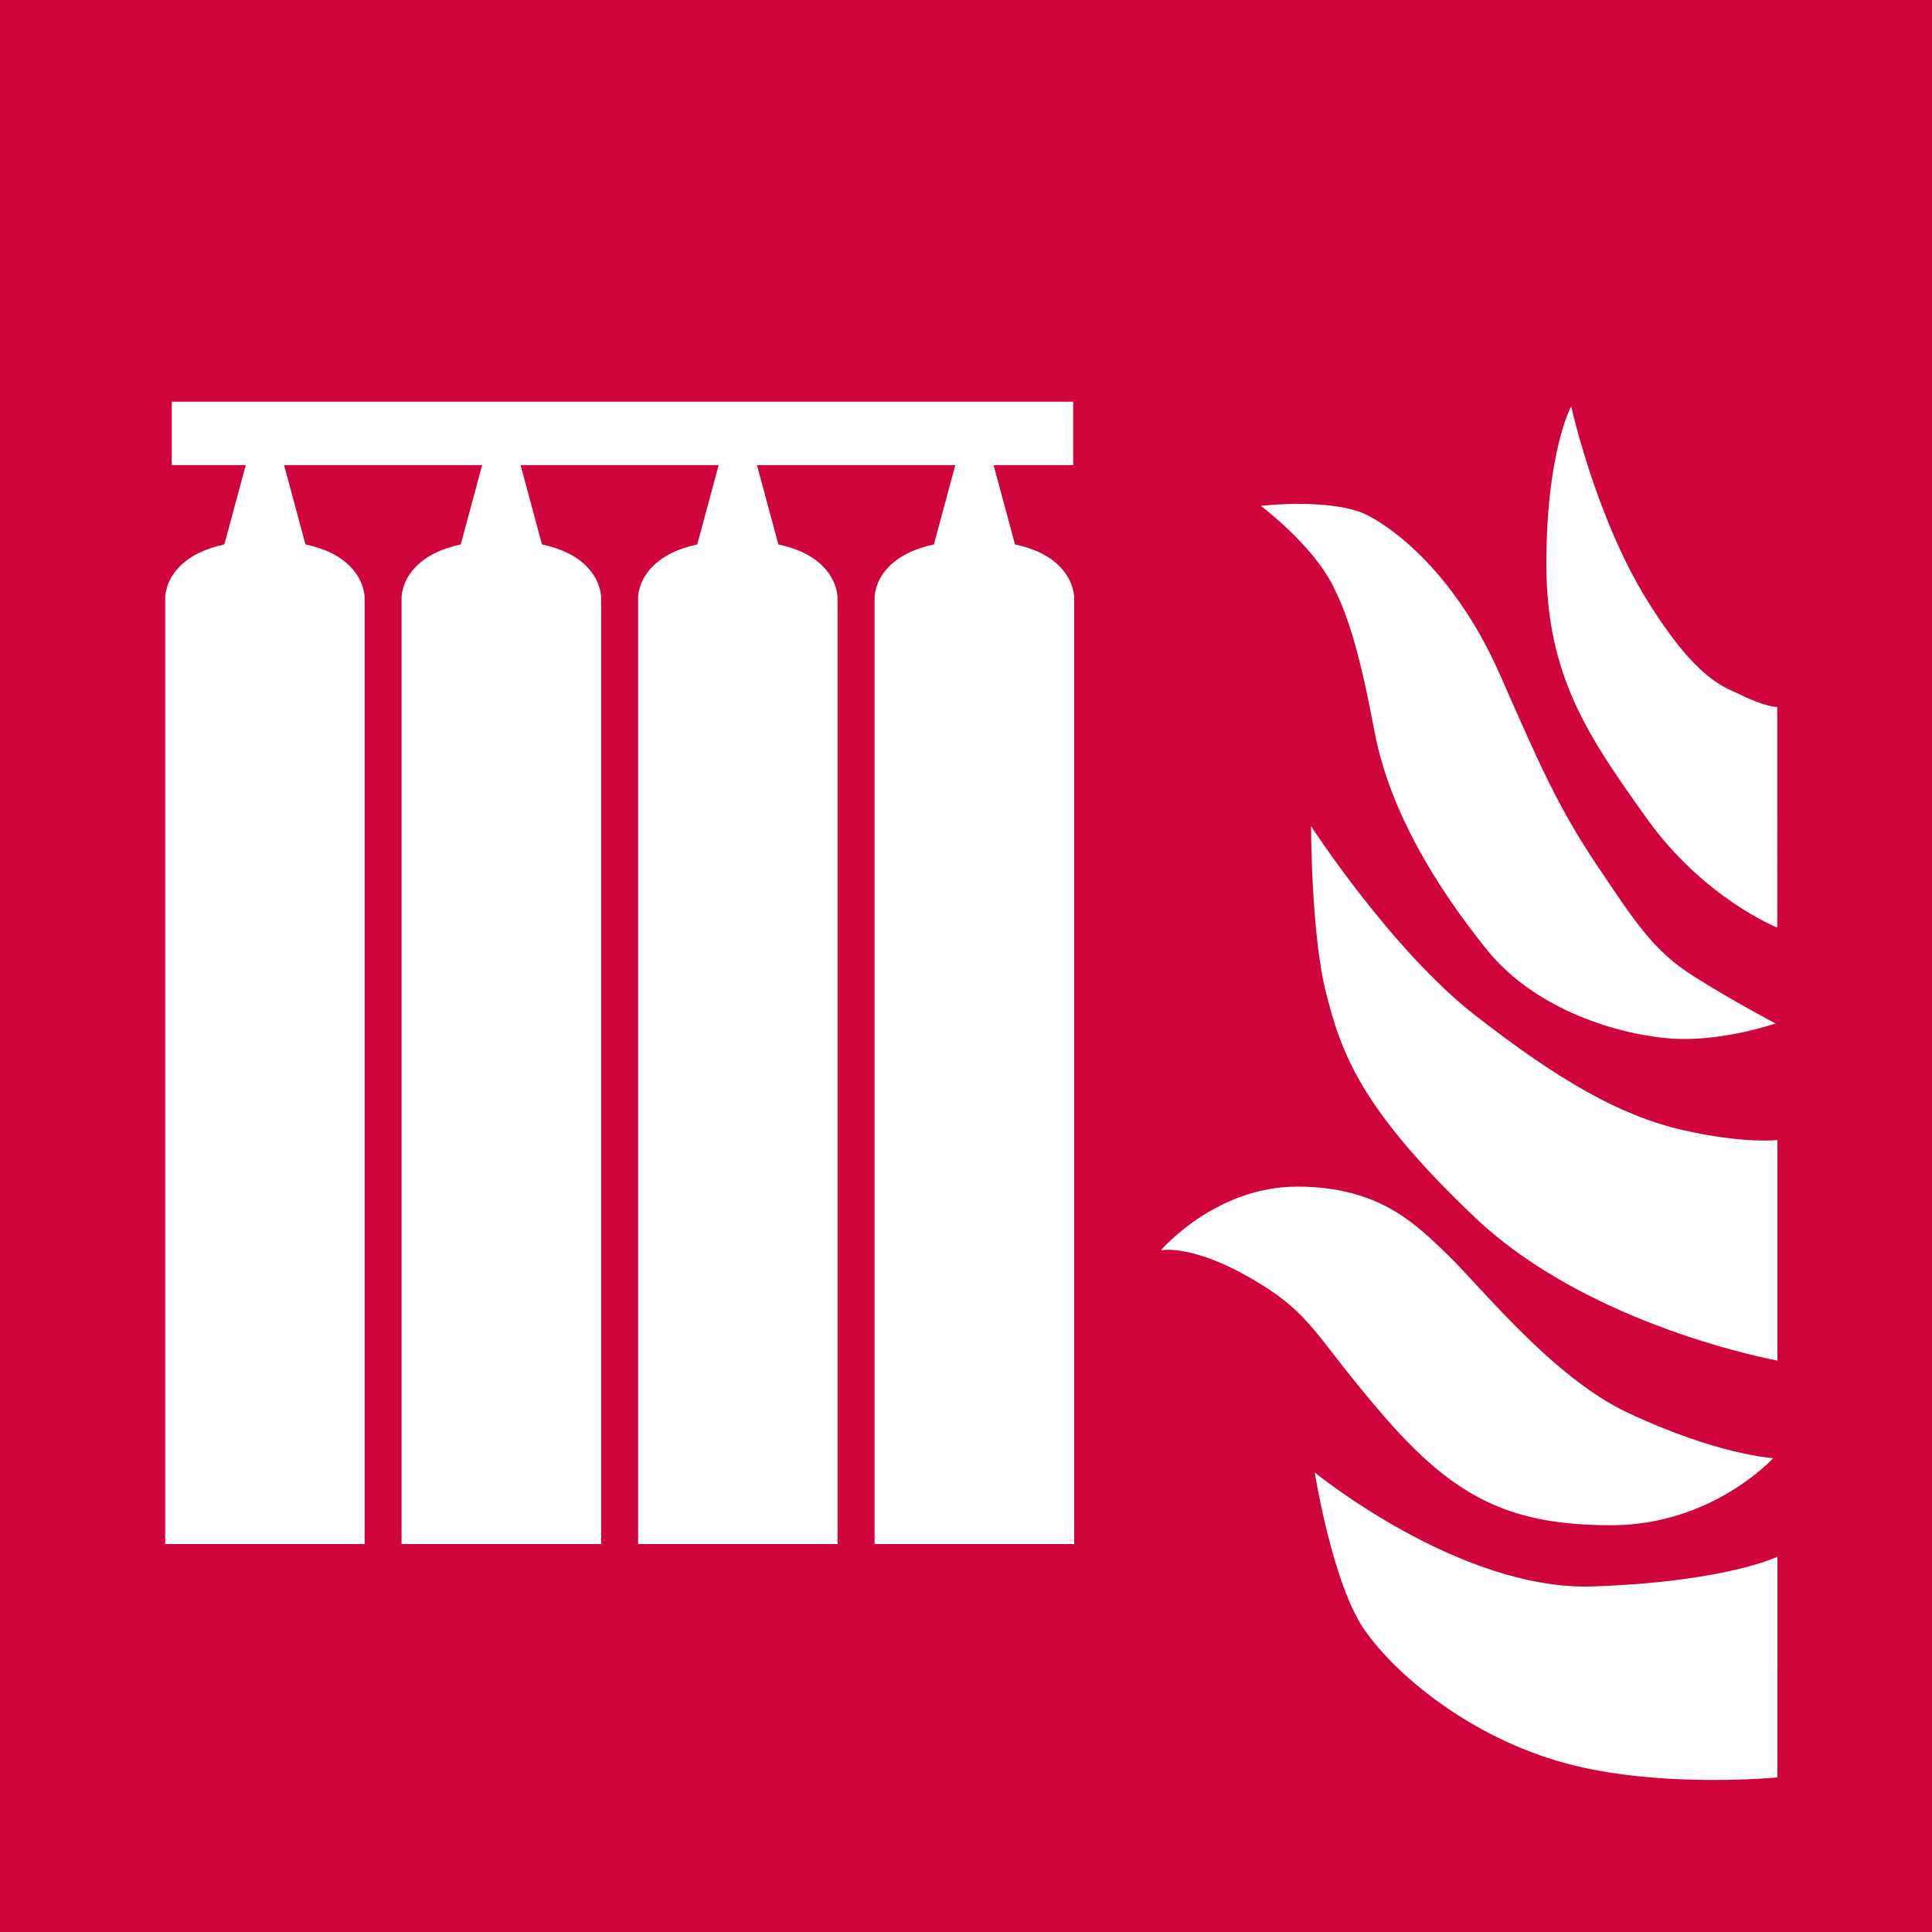 <?xml version="1.0" encoding="utf-8"?>
<!-- Generator: Adobe Illustrator 24.0.2, SVG Export Plug-In . SVG Version: 6.00 Build 0)  -->
<svg version="1.1" id="Laag_1" xmlns="http://www.w3.org/2000/svg" xmlns:xlink="http://www.w3.org/1999/xlink" x="0px" y="0px"
	 viewBox="0 0 141.73 141.73" style="enable-background:new 0 0 141.73 141.73;" xml:space="preserve">
<style type="text/css">
	.st0{fill-rule:evenodd;clip-rule:evenodd;fill:#D0043C;}
</style>
<g>
	<path class="st0" d="M0,0v141.73h141.73V0H0z M100.4,37.84c2.57,1.36,6.69,4.96,9.63,11.64c2.94,6.68,4.29,9.77,7.11,13.98
		c2.82,4.2,4.17,6.31,7.11,8.16c2.94,1.86,6,3.46,6,3.46s-3.92,1.36-7.6,1.11c-3.68-0.25-9.93-1.98-13.6-6.55
		c-3.68-4.58-7.11-10.14-8.21-15.95c-1.1-5.81-1.93-8.53-3.11-10.82c-1.54-2.99-5.23-5.76-5.23-5.76S97.83,36.48,100.4,37.84z
		 M78.79,113.27H64.16v-69.4c0-0.05-0.02-1.21,1.05-2.3c0.77-0.78,1.87-1.33,3.3-1.63l1.57-5.82H55.53l1.57,5.82
		c1.42,0.3,2.53,0.84,3.29,1.63c1.07,1.09,1.05,2.26,1.05,2.29v69.41H46.81v-69.4c0-0.05-0.02-1.21,1.05-2.3
		c0.77-0.78,1.87-1.33,3.29-1.63l1.57-5.82H38.19l1.57,5.82c1.42,0.3,2.53,0.84,3.29,1.63c1.07,1.09,1.05,2.26,1.05,2.29v69.41
		H29.46l0-69.4c0-0.05-0.02-1.21,1.05-2.3c0.77-0.78,1.87-1.33,3.29-1.63l1.57-5.82H20.84l1.57,5.82c1.42,0.3,2.53,0.84,3.29,1.63
		c1.07,1.09,1.05,2.26,1.05,2.29v69.41H12.12v-69.4c0-0.05-0.02-1.21,1.05-2.3c0.77-0.78,1.87-1.33,3.29-1.63l1.57-5.82H12.6v-4.65
		h66.13v4.65h-5.84l1.57,5.82c1.42,0.3,2.53,0.84,3.29,1.63c1.07,1.09,1.05,2.26,1.05,2.29V113.27z M91.9,93.85
		c-4.47-2.62-6.74-2.13-6.74-2.13s3.98-4.67,9.99-4.67c6.01,0,8.69,2.71,11.13,5.08c2.44,2.38,7.63,8.9,13.08,11.48
		c6.58,3.12,10.72,3.36,10.72,3.36s-4.47,4.92-11.86,4.92s-11.45-1.97-16.65-7.95C96.37,97.95,96.37,96.47,91.9,93.85z
		 M130.39,130.39c0,0-8.68,0.84-15.58-1.05c-6.91-1.89-12.35-6.39-14.7-9.76c-2.36-3.36-3.66-11.56-3.66-11.56
		s10.64,8.69,20.39,8.36c9.75-0.33,13.55-2.18,13.55-2.18V130.39z M130.39,99.81c0,0-13.75-2.47-22.2-10.51
		c-8.46-8.04-9.8-12.12-10.91-16.45c-1.1-4.33-1.1-12.24-1.1-12.24s5.9,9.09,12.01,13.85c6.13,4.78,10.64,7.38,15.22,8.43
		c4.5,1.04,6.98,0.74,6.98,0.74V99.81z M130.39,68.05c0,0-5.4-2.14-9.6-8.03c-4.19-5.88-7.35-10.36-7.35-18.63
		c0-8.27,1.82-11.58,1.82-11.58s1.8,8.12,5.53,14.16c3.71,6.01,5.77,6.44,6.8,6.95c1.9,0.95,2.79,0.95,2.79,0.95V68.05z"/>
</g>
</svg>
